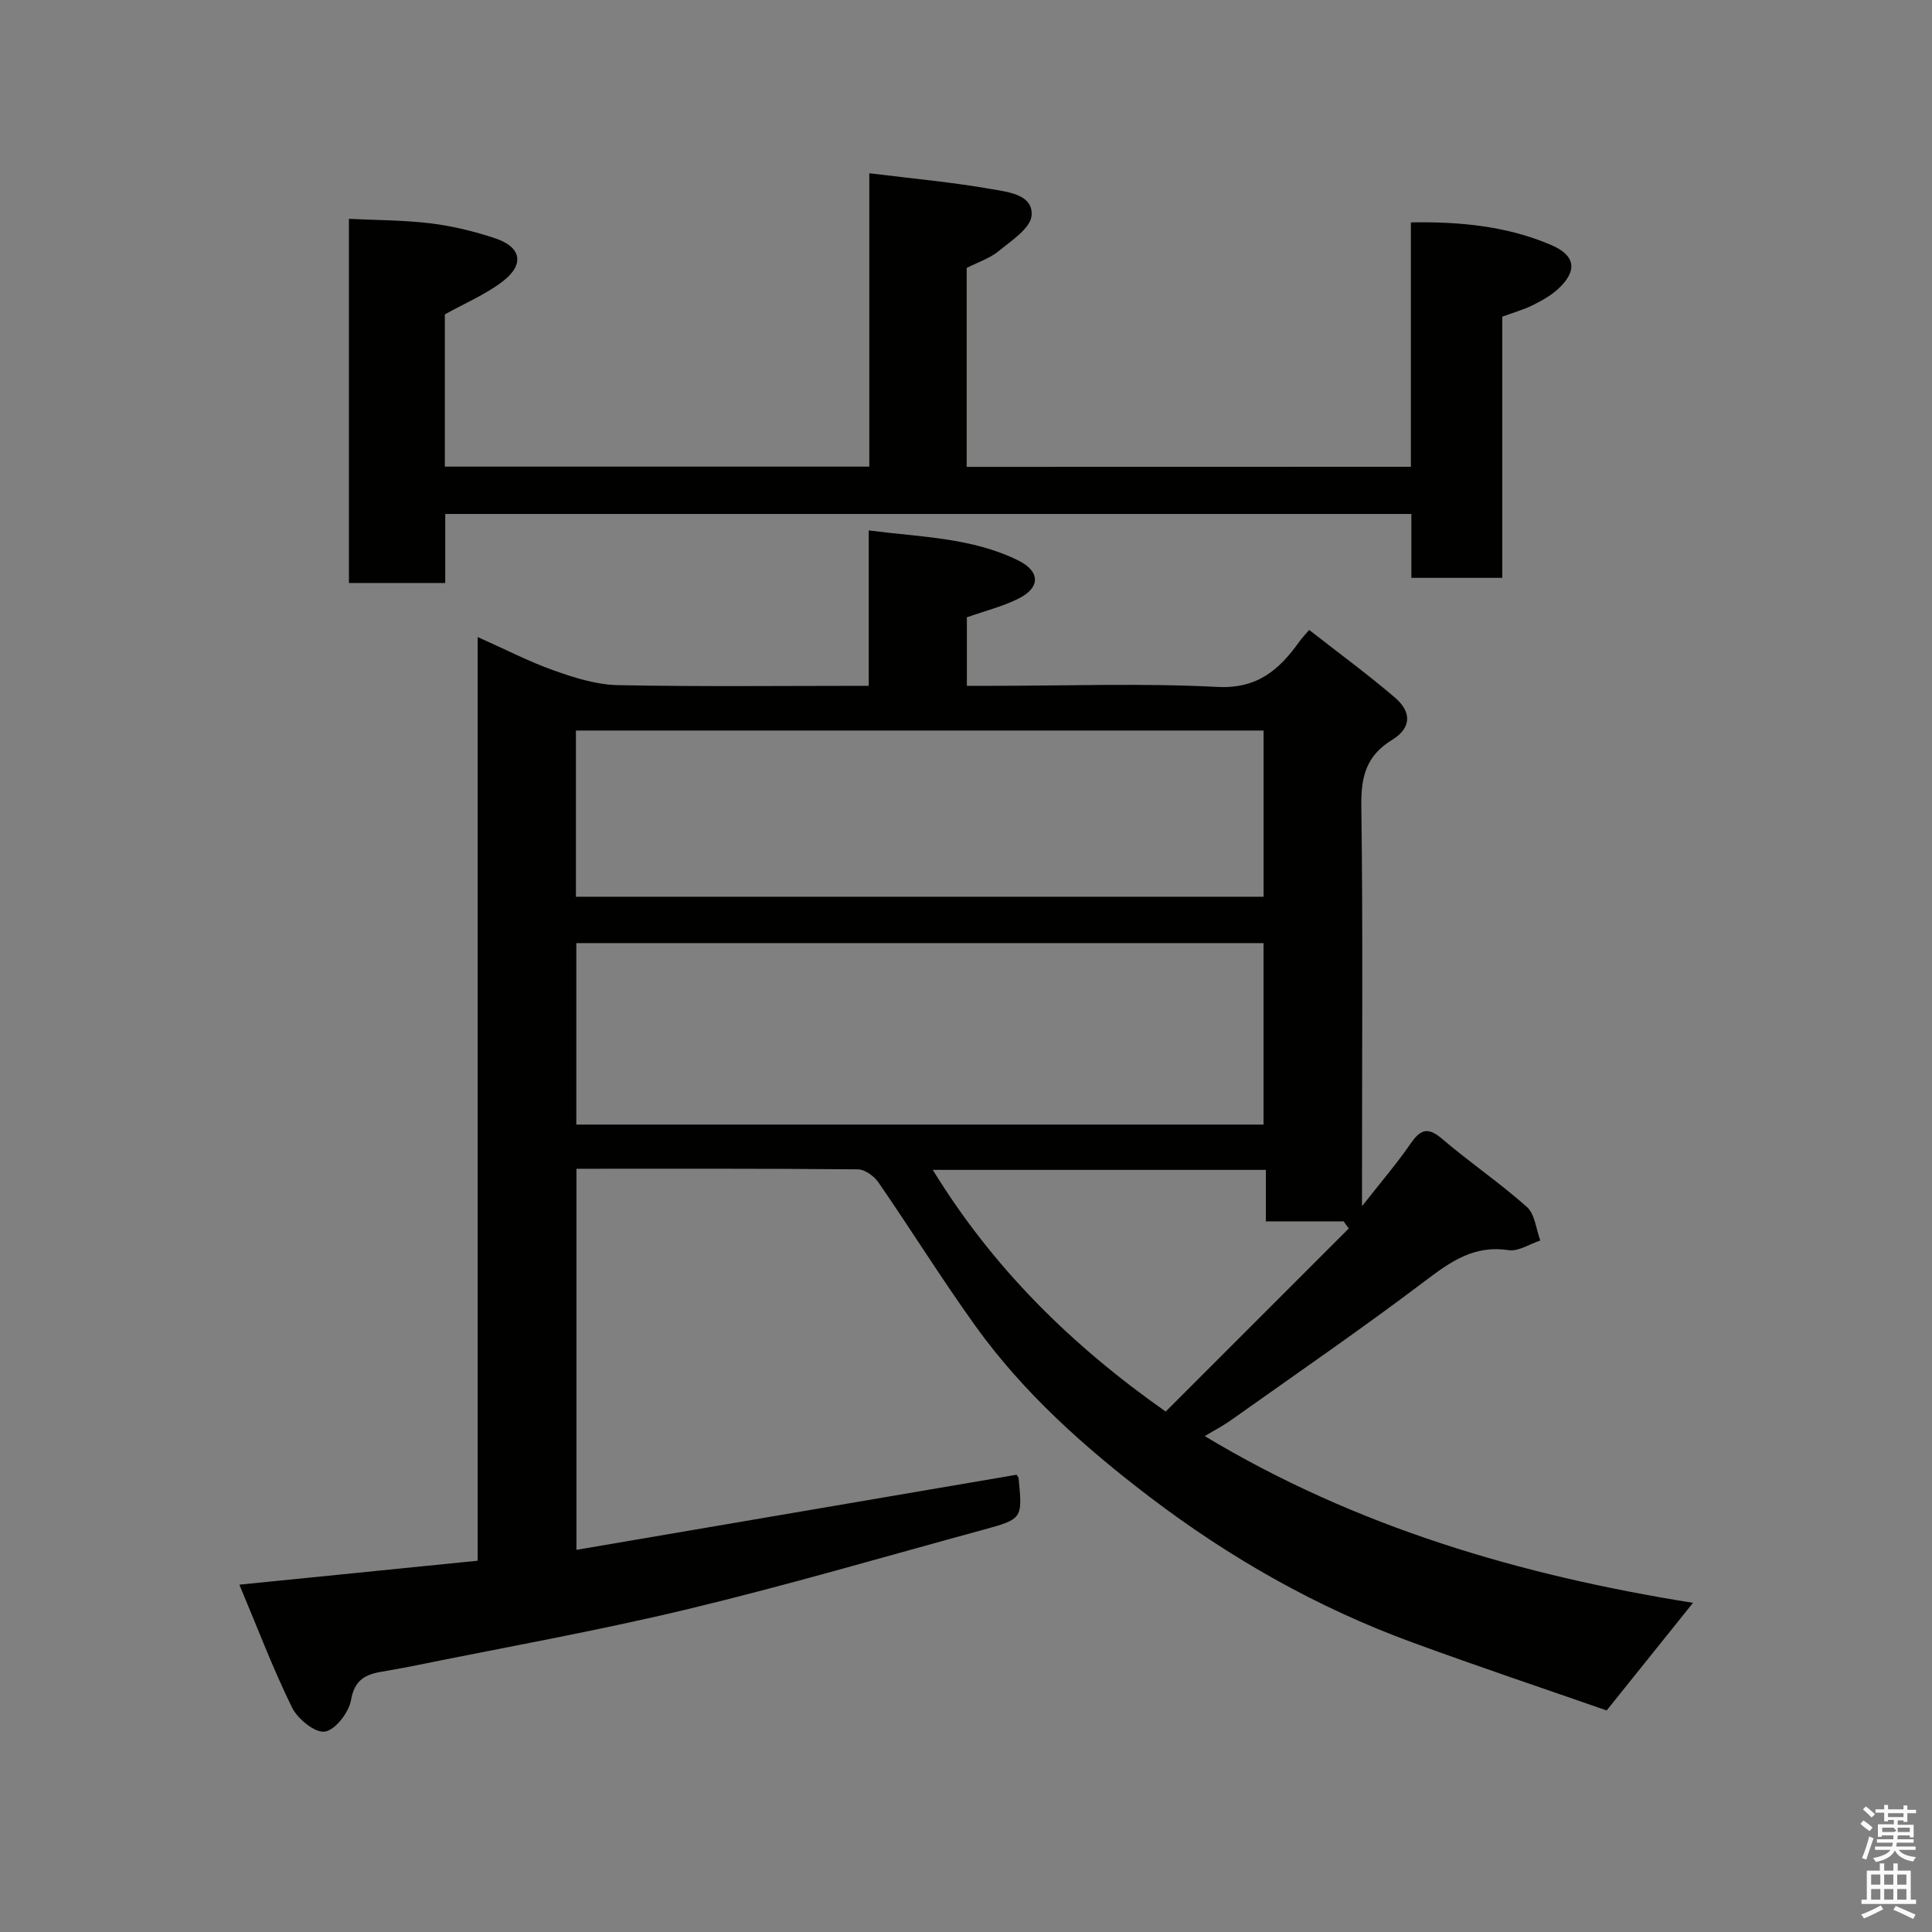 <svg enable-background="new 0 0 400 400" viewBox="0 0 400 400" xmlns="http://www.w3.org/2000/svg"><rect x="0" y="0" width="400" height="400" fill="#808080" stroke="none"/><path d="m385.2 377.6.6-.7c.6.4 1.3.9 1.9 1.5l-.6.7c-.8-.5-1.4-1-1.9-1.5zm.3 7.1c.6-1.4 1.1-2.9 1.5-4.5.3.1.6.3.9.4-.5 1.4-1 2.9-1.5 4.4zm.2-10.1.6-.6c.7.5 1.3 1.1 1.9 1.6l-.7.7c-.6-.6-1.2-1.2-1.8-1.7zm8.4-.8h.8v.9h1.8v.7h-1.8v1.8h-.8v-.3h-1.2v.9h3.3v2.6h-.8v-.4h-2.5c0 .3 0 .6-.1.8h3.4v.7h-3.5c0 .3-.1.6-.1.8h4v.7h-3.5c.7.9 1.9 1.3 3.6 1.5-.2.2-.4.5-.6.9-1.9-.3-3.2-1.1-3.8-2.3-.5 1.1-1.8 2-3.9 2.4-.2-.3-.4-.5-.6-.8 1.9-.4 3.1-.9 3.6-1.7h-3.2v-.7h3.5c.1-.2.1-.5.2-.8h-3.3v-.7h3.4c0-.2 0-.5 0-.8h-2.4v.3h-.8v-2.6h3.3v-.9h-1.2v.3h-.8v-1.8h-1.8v-.7h1.8v-.9h.8v.9h3.2zm-4.4 5.5h2.4c1-.3 0-.6 0-.9h-2.4zm1.2-3.1h3.2v-.8h-3.2zm4.4 2.2h-2.4v.9h2.5v-.9z" fill="#fafafb"/><path d="m389.2 385.8h.9v1.5h1.9v-1.5h.9v1.5h2.7v6h1.1v.9h-11.3v-.9h1.1v-6h2.7zm.2 8.7.5.8c-1.2.6-2.5 1.3-4 1.9-.2-.3-.3-.6-.6-.8 1.6-.6 3-1.3 4.1-1.9zm-2-4.3h1.9v-2.1h-1.9zm0 3.1h1.9v-2.2h-1.9zm2.7-3.1h1.9v-2.1h-1.9zm0 3.1h1.9v-2.2h-1.9zm2.4 1.3c1.4.6 2.7 1.2 4.1 1.8l-.5.9c-1.5-.7-2.8-1.4-4.1-1.9zm2.2-6.5h-1.9v2.1h1.9zm-1.9 5.2h1.9v-2.2h-1.9z" fill="#fafafb"/><g fill="#010100"><path d="m98.9 131.89c5.7 2.54 10.63 5.1 15.82 6.94 4.23 1.5 8.76 2.93 13.18 3.02 17.13.34 34.28.14 51.96.14 0-10.67 0-21.07 0-32.17 10.87 1.4 21.35 1.49 30.91 6.19 4.63 2.27 4.67 5.65.11 7.92-3.29 1.64-6.94 2.55-10.7 3.88v14.18h5.39c15.5 0 31.02-.57 46.48.23 8.31.43 12.82-3.58 16.99-9.41.46-.65 1.03-1.23 2.01-2.39 6.02 4.71 12.07 9.14 17.76 14.01 3.53 3.02 3.39 6.32-.6 8.76-5.37 3.29-6.44 7.64-6.36 13.61.34 25.49.14 50.98.14 76.48v6.45c3.9-4.97 7.14-8.73 9.93-12.78 2-2.9 3.49-3.87 6.61-1.2 5.71 4.89 11.98 9.13 17.59 14.13 1.67 1.49 1.9 4.59 2.78 6.95-2.19.72-4.52 2.31-6.55 2-7.09-1.09-11.94 2.31-17.23 6.32-13.14 9.94-26.74 19.28-40.18 28.83-1.72 1.22-3.61 2.2-5.51 3.35 31.32 18.85 65.47 28.84 101.09 34.52-5.8 7.23-11.41 14.22-17.88 22.28-12.83-4.48-26.65-9.1-40.33-14.12-19.61-7.19-37.61-17.4-54.21-30.03-13.57-10.33-26.27-21.65-36.25-35.59-6.93-9.67-13.23-19.79-19.98-29.59-.89-1.29-2.79-2.68-4.23-2.7-19.31-.18-38.62-.12-58.29-.12v78.9c30.52-5.21 60.8-10.37 91.12-15.55.11.18.39.45.42.73.82 8.38.83 8.44-7.43 10.69-20.4 5.56-40.7 11.52-61.25 16.45-18.84 4.52-37.95 7.9-56.94 11.77-2.24.46-4.5.8-6.75 1.23-3.23.62-5.17 1.92-5.85 5.79-.45 2.56-3.24 6.19-5.41 6.52-2.03.31-5.63-2.61-6.79-4.97-3.94-8.01-7.11-16.41-10.91-25.45 16.96-1.71 33.08-3.33 49.34-4.96 0-63.86 0-126.98 0-191.24zm162.7 100.94c0-12.91 0-25.29 0-37.57-47.65 0-94.89 0-142.28 0v37.57zm-142.36-47.17h142.37c0-11.73 0-23.11 0-34.41-47.64 0-94.89 0-142.37 0zm142.84 56.55c-23.26 0-45.8 0-68.96 0 12.43 20.25 28.55 36.2 48.22 50.04 12.6-12.6 25.26-25.25 37.91-37.91-.36-.49-.71-.98-1.07-1.47-5.25 0-10.51 0-16.1 0 0-3.65 0-6.92 0-10.66z"/><path d="m292.11 96.64c0-16.96 0-33.56 0-50.6 10.24-.17 19.95.78 29.08 4.7 5.07 2.17 5.42 5.38 1.38 9.1-1.53 1.41-3.45 2.46-5.33 3.39-1.87.92-3.92 1.49-6.21 2.33v54.08c-6.34 0-12.39 0-18.82 0 0-4.28 0-8.55 0-13.23-66.74 0-133.11 0-200.03 0v14.29c-6.93 0-13.31 0-19.94 0 0-25.11 0-50.04 0-75.39 5.68.28 11.37.25 16.98.94 4.49.55 8.98 1.65 13.28 3.08 5.46 1.81 6.16 5.42 1.57 8.94-3.55 2.72-7.81 4.5-11.97 6.82v31.52h87.88c0-20.05 0-40.24 0-60.74 8.97 1.11 17.29 1.86 25.48 3.31 3.28.58 8.46 1.11 8.12 5.43-.21 2.64-4.16 5.2-6.79 7.36-1.86 1.53-4.32 2.32-6.65 3.51v41.18c30.49-.02 60.87-.02 91.97-.02z"/></g></svg>